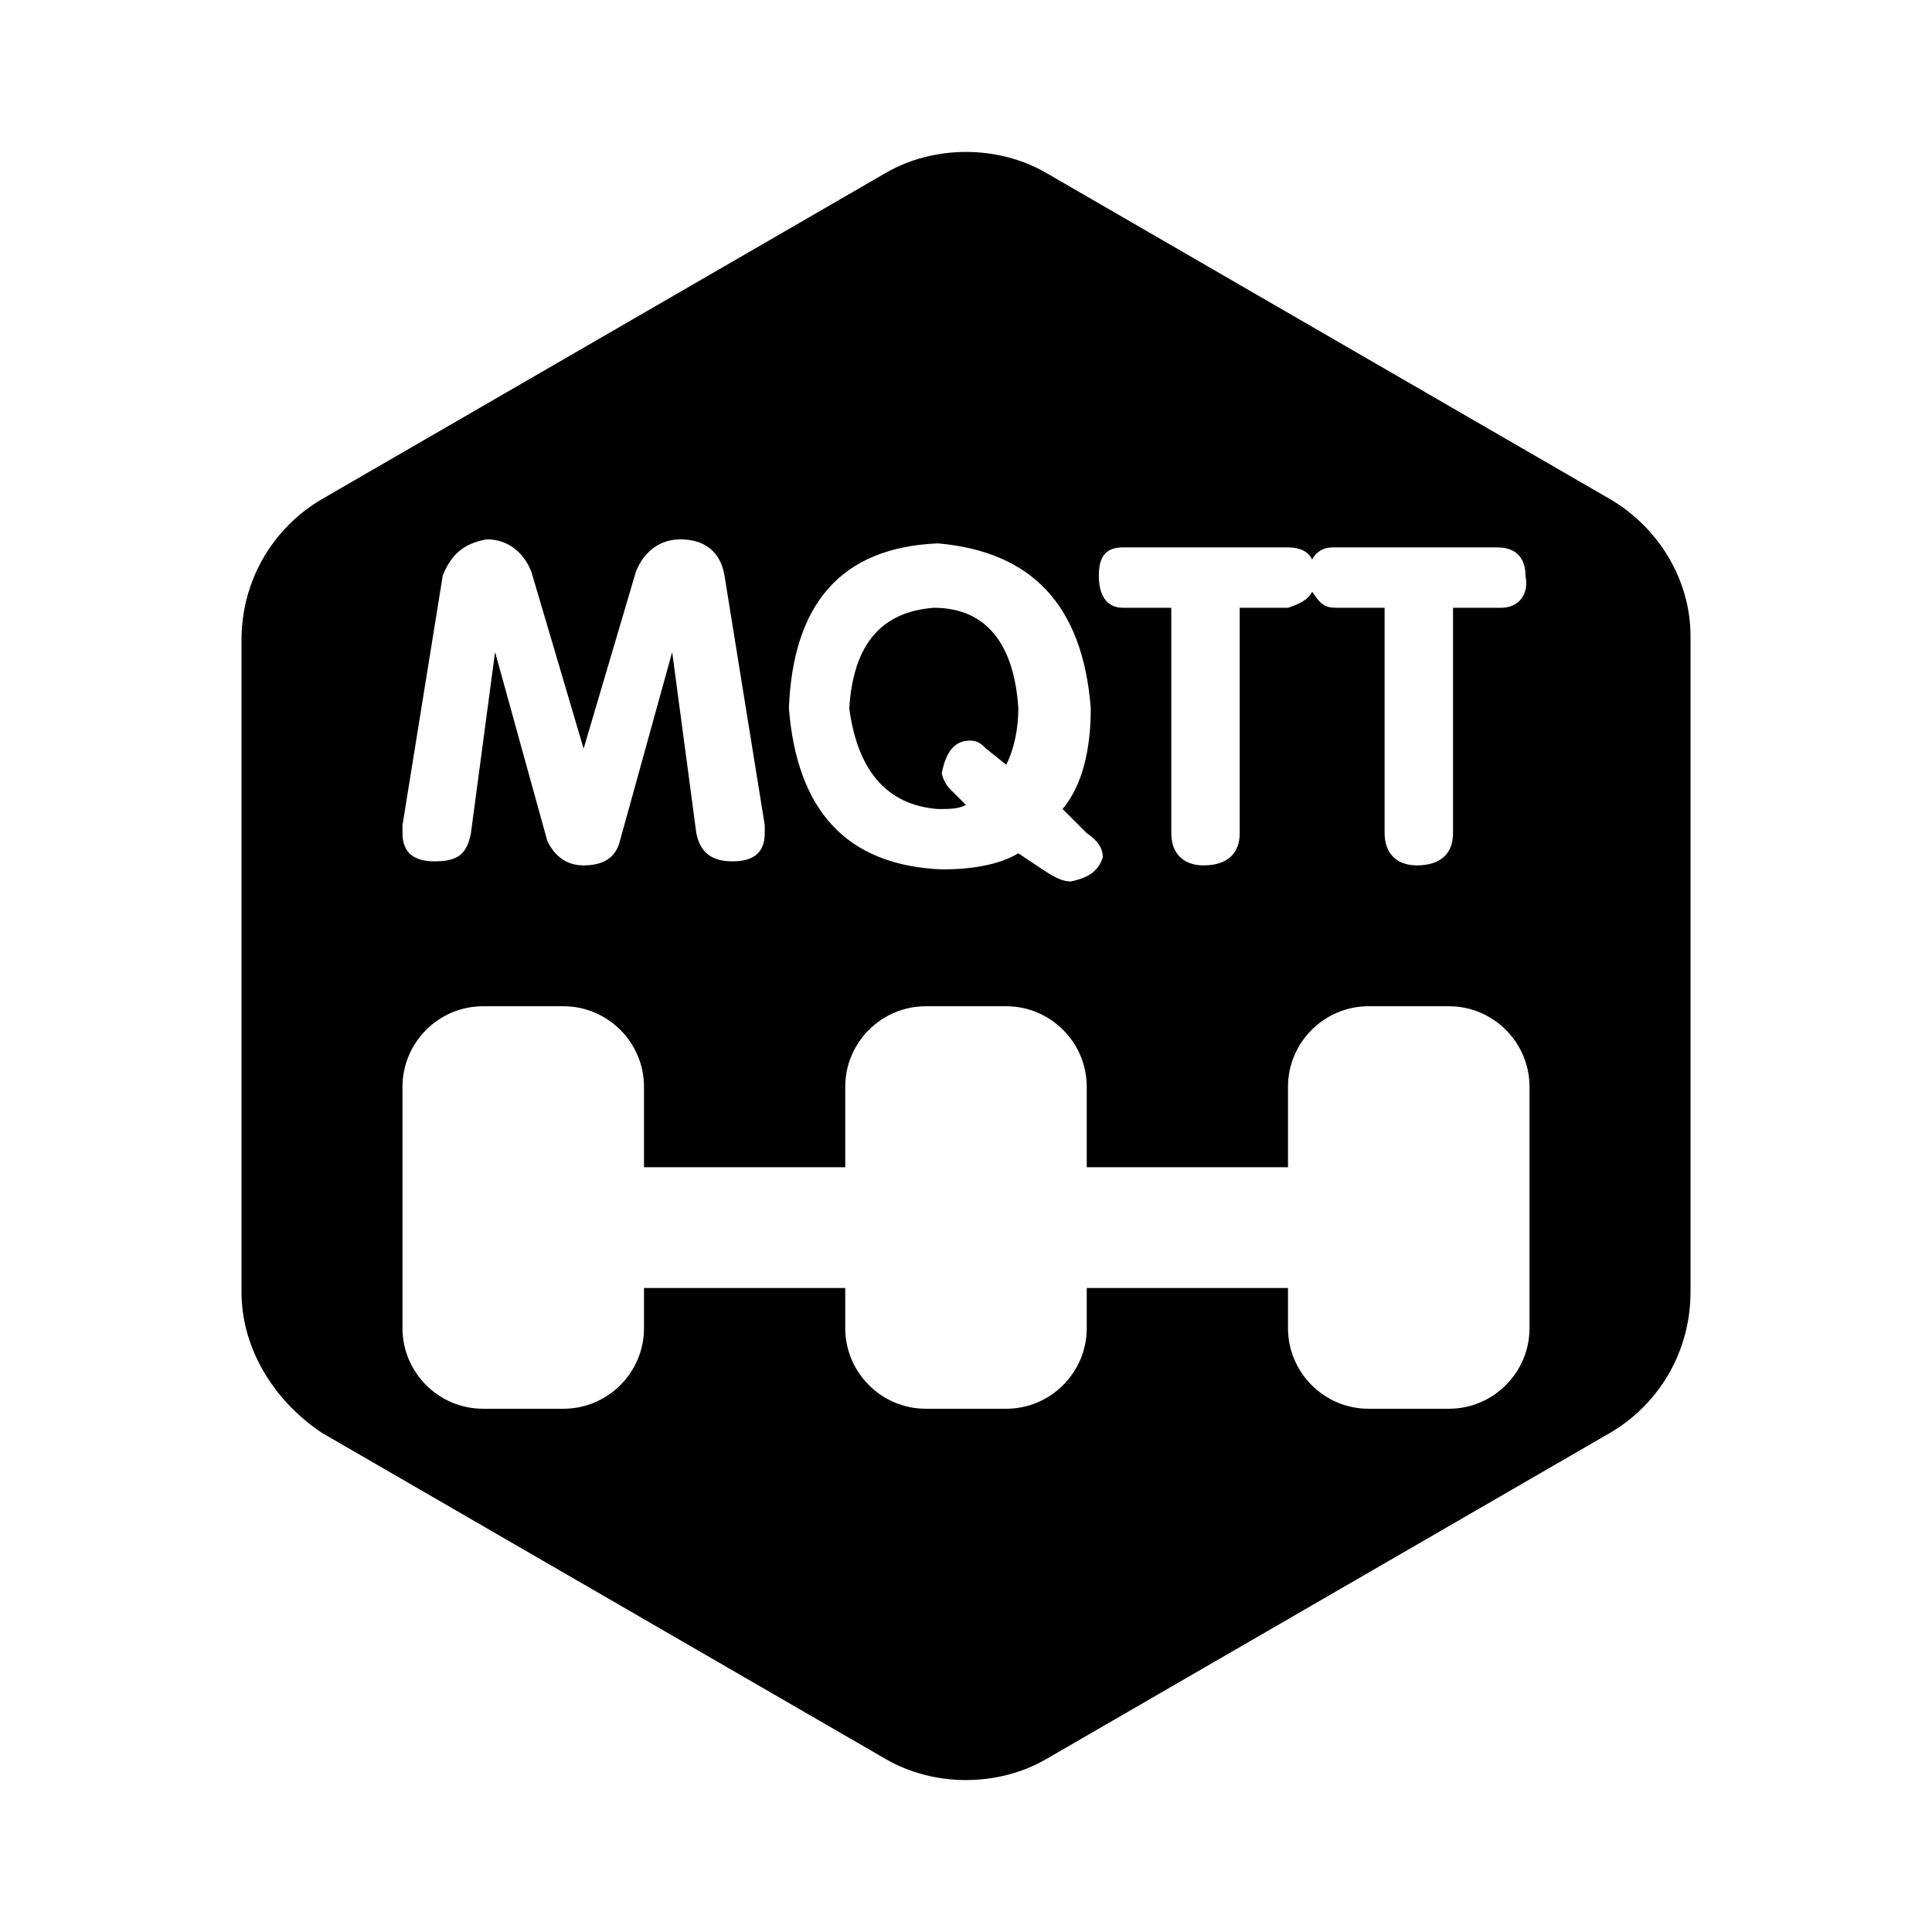 <?xml version="1.0" standalone="no"?><!DOCTYPE svg PUBLIC "-//W3C//DTD SVG 1.1//EN" "http://www.w3.org/Graphics/SVG/1.1/DTD/svg11.dtd"><svg t="1745801785397" class="icon" viewBox="0 0 1024 1024" version="1.1" xmlns="http://www.w3.org/2000/svg" p-id="12609" data-darkreader-inline-fill="" xmlns:xlink="http://www.w3.org/1999/xlink" width="200" height="200"><path d="M497.067 428.8c6.4 0 10.667 0 14.933-2.133l-8.533-8.533c-2.133-2.133-4.267-6.4-4.267-8.533 2.133-10.667 6.4-17.067 14.933-17.067 4.267 0 6.4 2.133 8.533 4.267l10.667 8.533c4.267-8.533 6.4-19.2 6.4-29.867-2.133-34.133-17.067-53.333-44.8-53.333-27.733 2.133-42.667 19.2-44.8 53.333 4.267 32 19.2 51.2 46.933 53.333z" p-id="12610"></path><path d="M853.333 264.533L554.667 91.733c-25.6-14.933-59.733-14.933-85.333 0L170.667 264.533c-25.6 14.933-42.667 42.667-42.667 74.667v345.6c0 29.867 17.067 57.6 42.667 74.667l298.667 172.8c25.6 14.933 59.733 14.933 85.333 0l298.667-172.8c25.6-14.933 42.667-42.667 42.667-74.667V337.067c0-29.867-17.067-57.6-42.667-72.533z m-356.267 23.467c49.067 4.267 76.8 32 81.067 87.467 0 21.333-4.267 40.533-14.933 53.333l12.8 12.8c6.4 4.267 8.533 8.533 8.533 12.8-2.133 6.4-6.4 10.667-17.067 12.8-4.267 0-8.533-2.133-14.933-6.4l-12.8-8.533c-10.667 6.4-25.6 8.533-40.533 8.533-51.2-2.133-76.8-32-81.067-85.333 2.133-55.467 27.733-85.333 78.933-87.467z m-283.733 149.333l21.333-132.267c4.267-10.667 10.667-17.067 23.467-19.2 10.667 0 19.2 6.4 23.467 17.067l27.733 93.867 27.733-93.867c4.267-10.667 12.8-17.067 23.467-17.067 12.8 0 21.333 6.4 23.467 19.2l21.333 132.267v4.267c0 10.667-6.4 14.933-17.067 14.933s-17.067-4.267-19.2-14.933l-12.8-96-27.733 100.267c-2.133 8.533-8.533 12.8-19.2 12.8-8.533 0-14.933-4.267-19.2-12.8l-27.733-100.267-12.8 96c-2.133 10.667-6.4 14.933-19.2 14.933-10.667 0-17.067-4.267-17.067-14.933v-4.267zM810.667 704c0 23.467-19.2 42.667-42.667 42.667h-42.667c-23.467 0-42.667-19.2-42.667-42.667v-21.333h-106.667v21.333c0 23.467-19.2 42.667-42.667 42.667h-42.667c-23.467 0-42.667-19.2-42.667-42.667v-21.333h-106.667v21.333c0 23.467-19.2 42.667-42.667 42.667h-42.667c-23.467 0-42.667-19.2-42.667-42.667v-128c0-23.467 19.2-42.667 42.667-42.667h42.667c23.467 0 42.667 19.2 42.667 42.667v42.667h106.667v-42.667c0-23.467 19.2-42.667 42.667-42.667h42.667c23.467 0 42.667 19.2 42.667 42.667v42.667h106.667v-42.667c0-23.467 19.2-42.667 42.667-42.667h42.667c23.467 0 42.667 19.2 42.667 42.667v128z m-14.933-381.867h-25.6v119.467c0 10.667-6.4 17.067-19.2 17.067-10.667 0-17.067-6.4-17.067-17.067v-119.467h-25.6c-6.4 0-8.533-2.133-12.8-8.533-2.133 4.267-6.4 6.4-12.8 8.533h-25.6v119.467c0 10.667-6.4 17.067-19.2 17.067-10.667 0-17.067-6.4-17.067-17.067v-119.467h-25.6c-8.533 0-12.8-6.4-12.8-17.067s4.267-14.933 12.8-14.933H682.667c6.4 0 10.667 2.133 12.8 6.4 2.133-4.267 6.4-6.4 10.667-6.4h87.467c10.667 0 14.933 6.4 14.933 14.933 2.133 10.667-4.267 17.067-12.8 17.067z" p-id="12611"></path></svg>